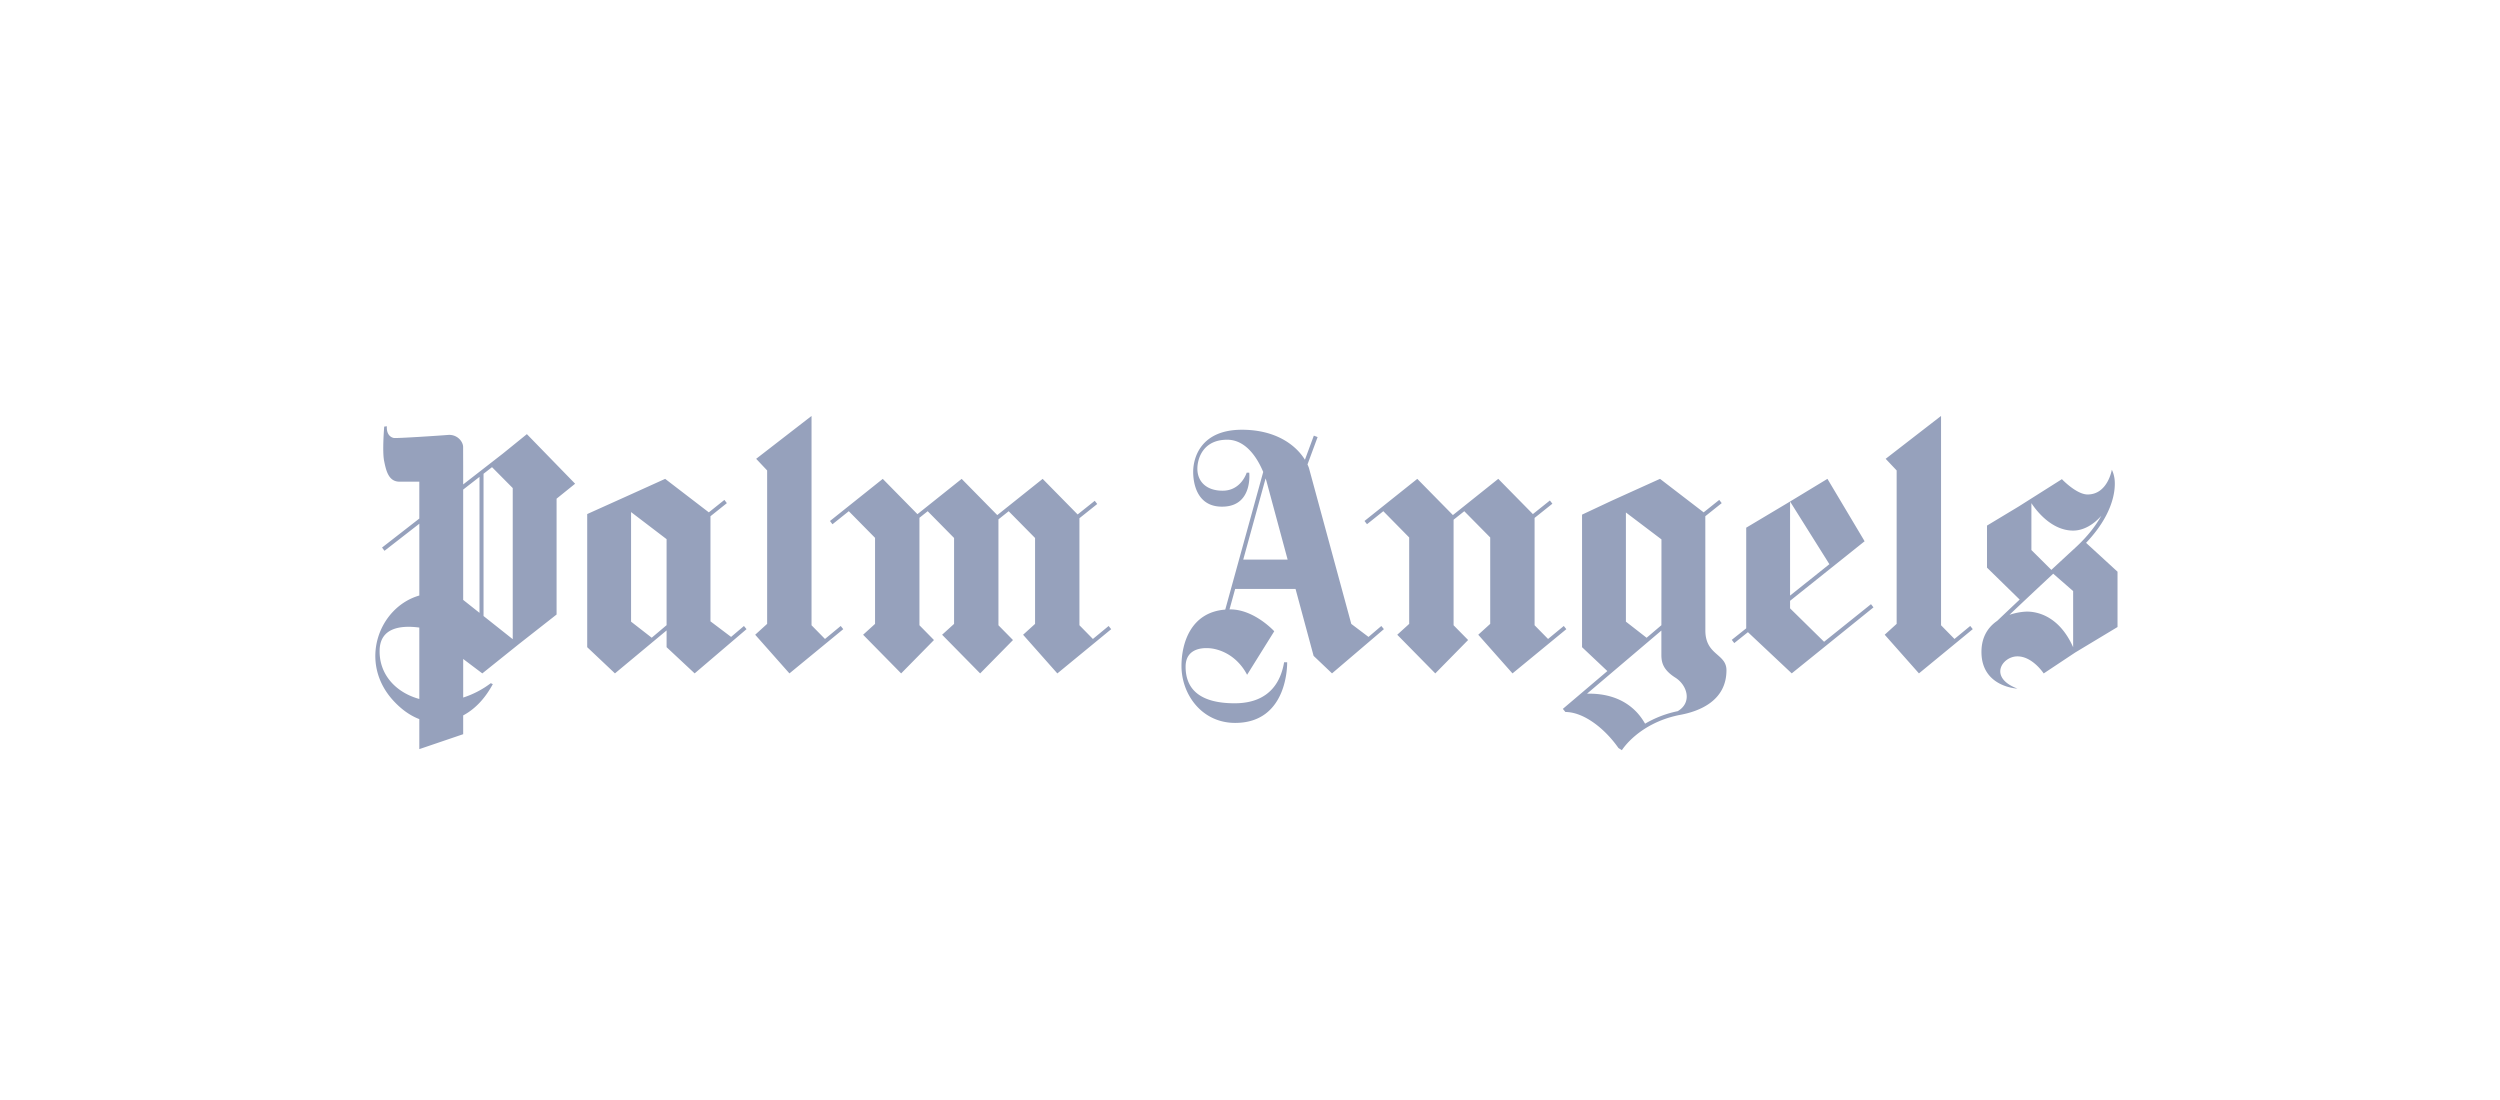 <svg xmlns="http://www.w3.org/2000/svg" width="200" height="88" fill="none"><path fill="#96A1BC" fill-rule="evenodd" d="m67.257 50.078-1.258 1.039-1.076-1.095V33.276l-4.43 3.429.878.93V49.91l-.956.869 2.74 3.093 4.306-3.539-.203-.255h-.001ZM46.01 38.698l-1.483 1.196v9.267l-3.017 2.366-2.925 2.345-1.53-1.154v3.087a7.405 7.405 0 0 0 2.207-1.149l.164.073c-.548 1.017-1.312 1.937-2.372 2.504v1.503l-3.509 1.194v-2.402c-.895-.339-1.603-.954-2.109-1.512-2.781-3.074-1.113-7.45 2.11-8.375v-5.744l-2.787 2.167-.196-.26 2.982-2.32v-2.95h-1.582c-.875 0-1.074-.87-1.233-1.658-.159-.787.007-2.748.007-2.748l.211-.027c-.039.687.338.896.557.936.218.041 3.598-.182 4.333-.242.736-.06 1.212.525 1.212.97 0 .445.004 1.512.004 1.512v1.478l3.17-2.464 1.927-1.56 3.859 3.967ZM33.545 50.205c-1.435-.189-3.115-.02-3.174 1.78-.063 1.964 1.297 3.42 3.174 3.933v-5.713ZM38.36 38.15l-1.306 1.017v8.824l1.306 1.037V38.15Zm.323-.248v11.38l2.336 1.853v-12.09l-1.658-1.672-.681.53.003-.001Zm19.804 13.051 1.028-.873.207.252-4.15 3.539-2.245-2.096v-1.34l-4.131 3.436-2.22-2.096v-10.65l3.508-1.581 2.728-1.235 3.493 2.679 1.245-.995.198.258-1.312 1.048v8.408l1.651 1.246Zm-8.003-1.221 1.653 1.286 1.19-1.005v-6.88l-2.842-2.167v8.765l-.001.001Zm85.945.703-.004-9.138 1.312-1.047-.198-.258-1.247.996-3.491-2.68-2.729 1.234-1.159.526-.011.005-2.338 1.098v10.604l2.025 1.91-3.561 3.025.206.25c1.414 0 3.093 1.244 4.244 2.883l.273.172c.013-.02 1.318-2.13 4.556-2.806 1.721-.297 3.81-1.19 3.81-3.588 0-.607-.344-.907-.72-1.237-.459-.402-.968-.85-.968-1.949Zm-6.357-.703v-8.734l2.844 2.153v2.362l-.005 4.504-1.182 1.004-1.657-1.289Zm4.145 7.162c-.918.188-1.8.526-2.609 1l-.032-.051c-.314-.525-1.447-2.416-4.615-2.348l5.949-5.051v1.904c0 .546.059 1.193 1.113 1.86.967.612 1.367 1.994.194 2.686Zm15.462-8.56.199.256-6.539 5.28-3.505-3.296-1.093.873-.199-.259 1.155-.921v-8.052l3.508-2.093v7.526l3.146-2.513-3.146-5.013 2.99-1.814 2.93 4.918-.004.005.051.067-5.967 4.767v.603l2.721 2.675 3.753-3.009Zm6.68 2.782 1.26-1.039.202.255-4.305 3.539-2.74-3.093.956-.869V37.635l-.879-.93 4.431-3.43v16.747l1.075 1.095Zm13.044-5.378-2.518-2.31c2.771-2.91 2.275-5.17 2.252-5.27a2.195 2.195 0 0 0-.19-.58s-.328 1.98-1.938 1.98c-.812 0-1.843-1.008-2.016-1.183l-.037-.044-3.473 2.196-2.523 1.52v3.366l.004-.001-.001.002 2.61 2.552c-.785.74-1.412 1.335-1.793 1.699-.696.477-1.263 1.25-1.263 2.489 0 2.82 2.877 2.935 2.877 2.935-2.356-.895-1.211-2.58 0-2.58 1.212 0 2.102 1.367 2.102 1.367l2.526-1.678 3.381-2.036v-4.424Zm-6.891-1.734v-3.743l.004-.003c.342.523 1.57 2.19 3.335 2.19.837 0 1.644-.488 2.255-1.187-.426.768-1.083 1.643-2.096 2.572-.649.596-1.289 1.19-1.902 1.758l-1.596-1.587Zm-.342 4.925c-.262 0-.816.055-1.416.258.851-.806 2.098-1.983 3.502-3.291l1.595 1.391v4.492c-1.156-2.6-2.996-2.85-3.681-2.85Zm-52.691 2.026 1.026-.875.206.252-4.15 3.539-1.473-1.401-1.445-5.354h-4.832l-.45 1.636h.053c1.935 0 3.525 1.75 3.525 1.75l-2.172 3.483c-.445-.872-1.301-1.766-2.575-2.06-.675-.157-2.344-.223-2.344 1.414 0 1.884 1.26 2.924 3.925 2.924 2.96 0 3.735-1.964 3.954-3.281h.245s.133 4.851-4.16 4.851c-2.677 0-4.294-2.29-4.294-4.555 0-1.804.729-4.295 3.502-4.51l3.037-11.01c-.409-.983-1.314-2.58-2.883-2.58-1.955 0-2.384 1.538-2.384 2.32 0 .995.685 1.759 2.023 1.759 1.484 0 1.921-1.441 1.921-1.441h.206s.284 2.545-1.936 2.708c-2.287.165-2.55-1.935-2.55-2.77 0-1.222.68-3.374 3.897-3.374 2.739 0 4.333 1.245 5.043 2.4l.713-1.929.302.115-.81 2.191c.044.095.084.189.115.279l3.389 12.478 1.378 1.04h-.002Zm-8.231-12.682-1.79 6.498h3.553l-1.689-6.26s-.024-.09-.074-.238ZM88.692 50.078l-1.26 1.039-1.077-1.097v-8.563l1.423-1.137-.199-.256-1.368 1.092-2.569-2.612-.23-.235-3.63 2.898-2.618-2.662-.23-.236-3.538 2.823-2.544-2.587-.23-.236-4.223 3.37.199.26 1.306-1.044 2.1 2.131v6.885l-.955.868 3.043 3.093 2.626-2.67-1.162-1.182v-8.598l.66-.526 2.11 2.14v6.875l-.957.868 3.043 3.093 2.627-2.67-1.163-1.182v-8.472l.818-.652 2.111 2.14v6.874l-.957.869 2.74 3.093 4.307-3.539-.203-.255Zm35.152 1.039 1.259-1.039.203.255L121 53.872l-2.74-3.093.957-.869v-6.912l-2.075-2.101-.855.681v8.443l1.162 1.18-2.626 2.672-3.043-3.093.955-.868v-6.914l-2.069-2.102-1.306 1.041-.2-.258 4.224-3.37.23.236 2.618 2.662 3.631-2.9.23.238 2.538 2.582 1.36-1.087.2.257-1.424 1.137v8.587l1.077 1.096Z" clip-rule="evenodd"/></svg>